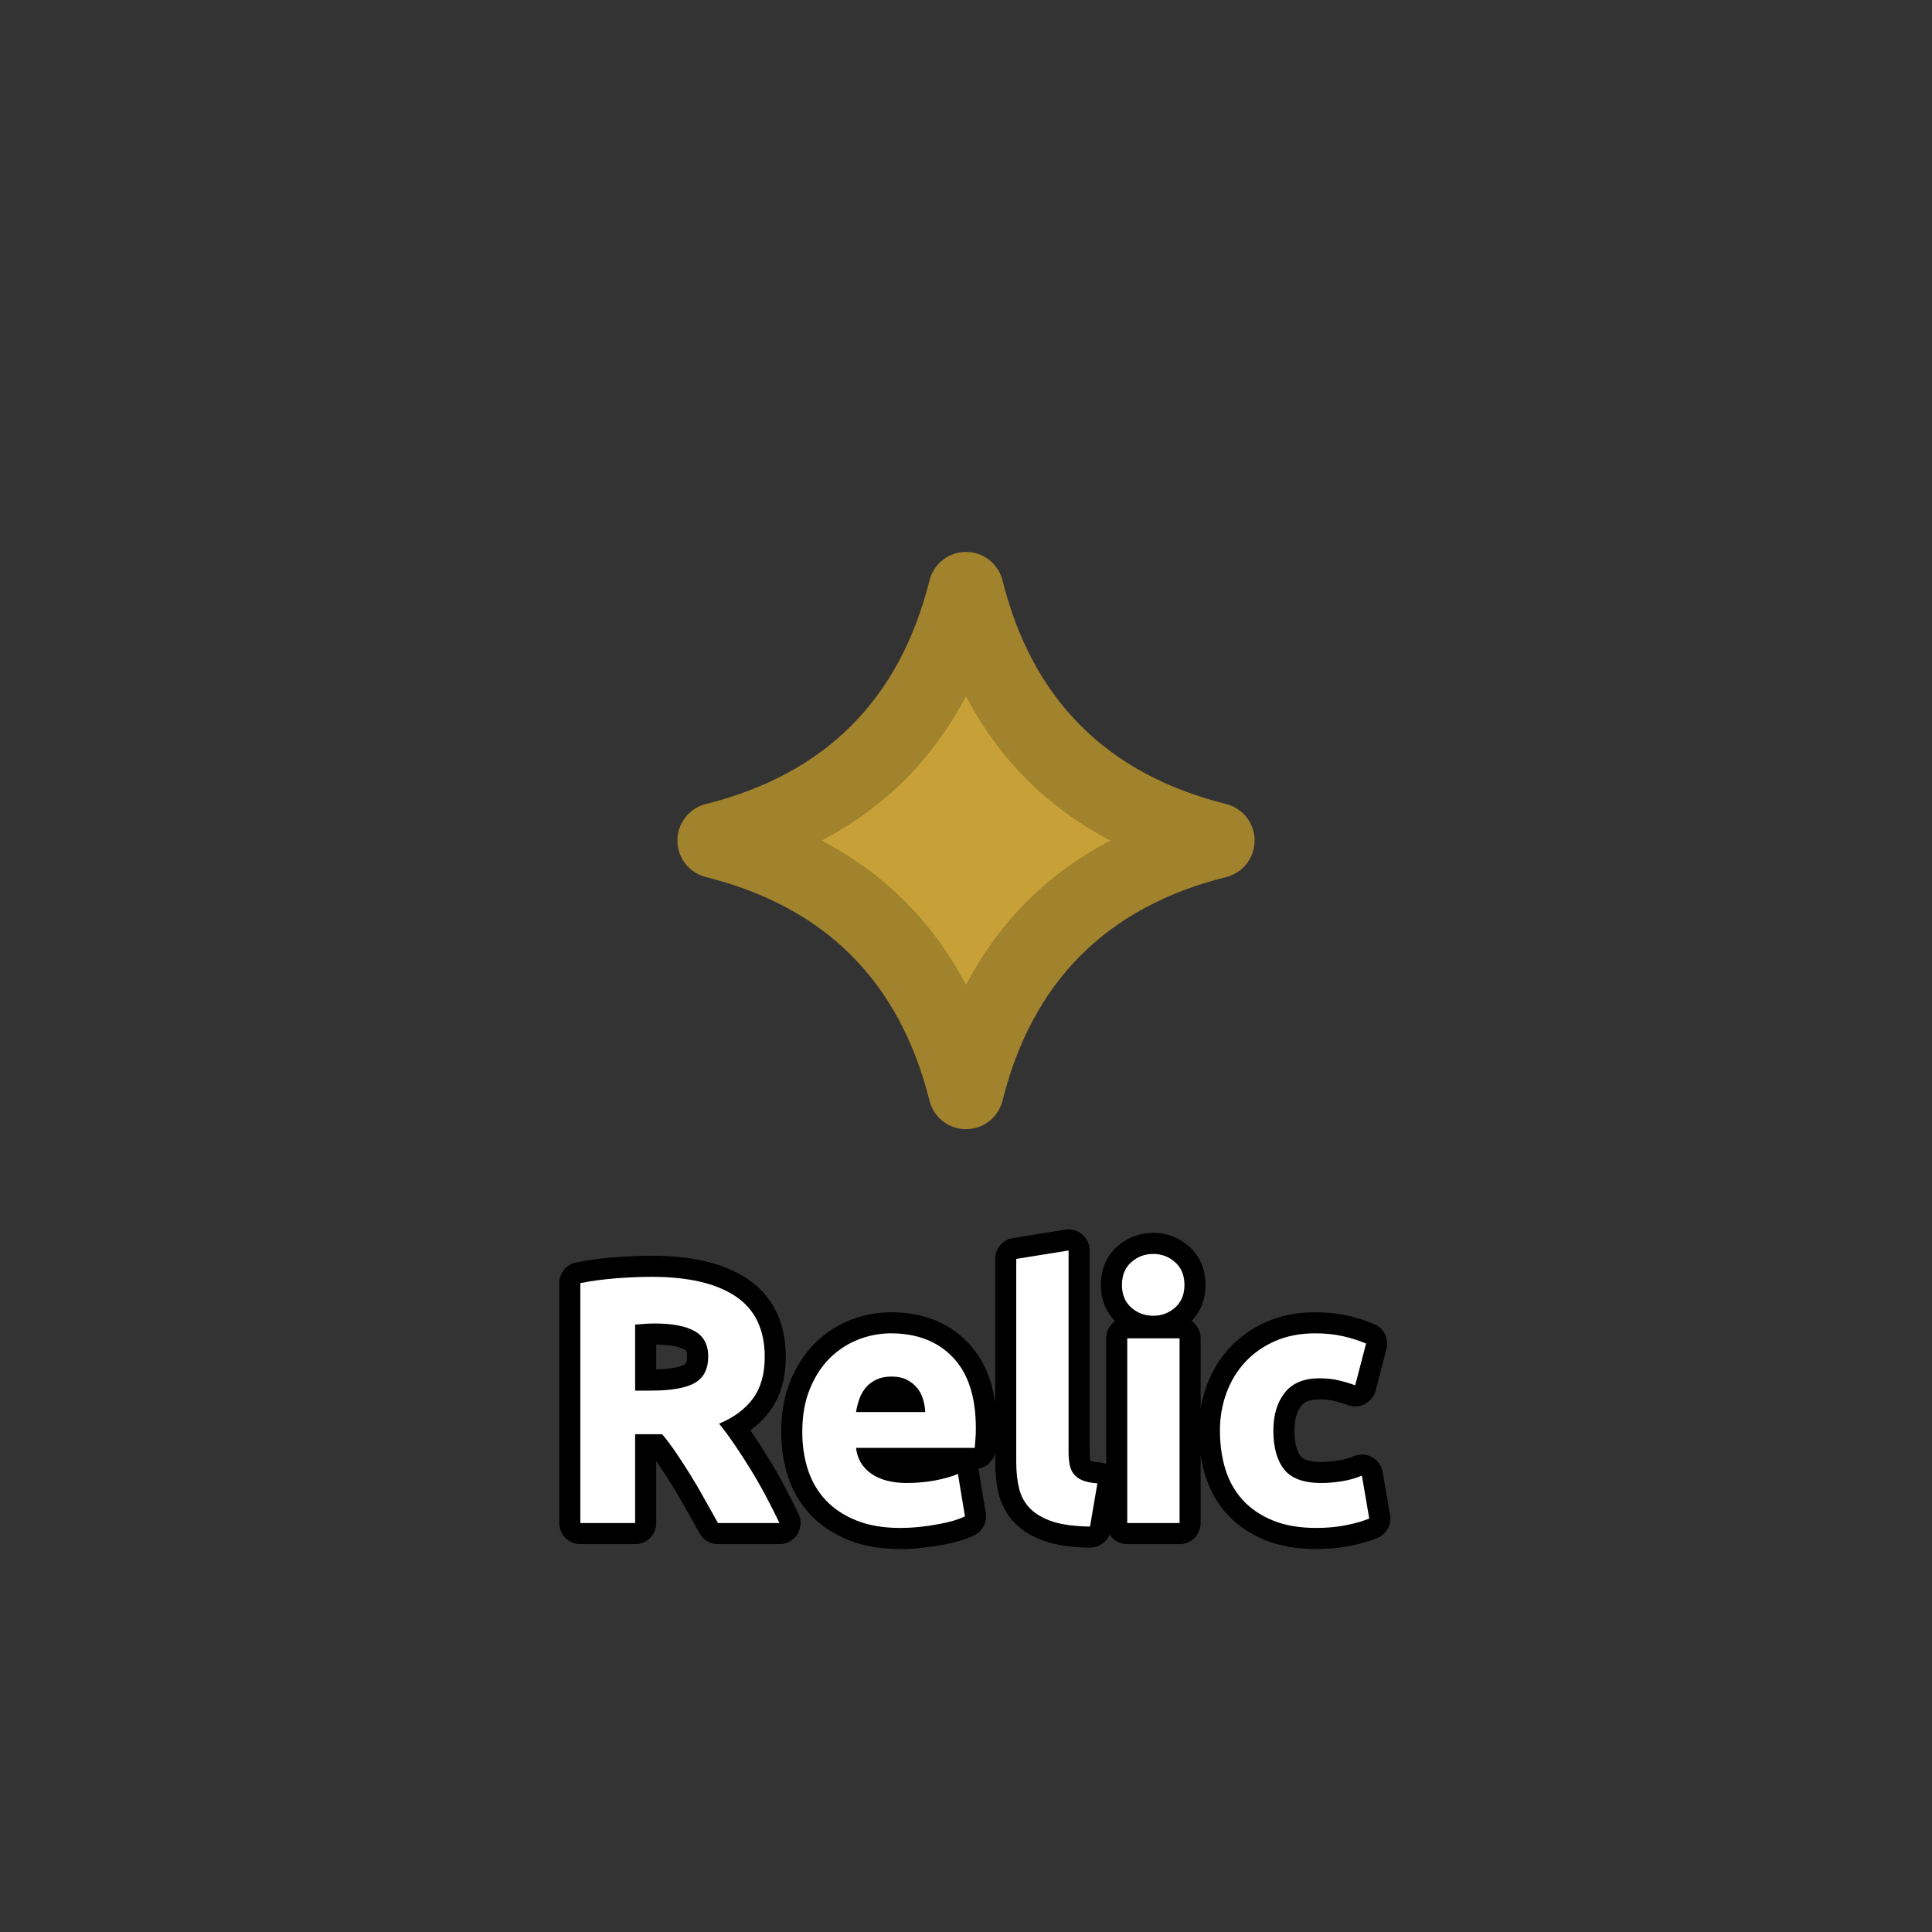 <?xml version="1.0" encoding="utf-8" ?>
<svg xmlns="http://www.w3.org/2000/svg" xmlns:xlink="http://www.w3.org/1999/xlink" width="110" height="110">
	<rect width="100%" height="100%" fill="#333333" stroke="none"/>
	<path fill="#C7A138" transform="matrix(1.429 0 0 1.429 55 47.857)" d="M0 -10Q2 -2 10 0Q2 2 0 10Q-2 2 -10 0Q-2 -2 0 -10Z"/>
	<path fill="#A1822D" transform="matrix(1.429 0 0 1.429 55 47.857)" d="M1.455 -10.364Q3.237 -3.237 10.364 -1.455Q10.435 -1.437 10.505 -1.413Q10.574 -1.388 10.641 -1.356Q10.707 -1.325 10.771 -1.287Q10.834 -1.249 10.893 -1.205Q10.952 -1.161 11.007 -1.112Q11.062 -1.062 11.111 -1.008Q11.161 -0.953 11.204 -0.894Q11.248 -0.835 11.286 -0.772Q11.324 -0.709 11.356 -0.642Q11.387 -0.575 11.412 -0.506Q11.437 -0.437 11.455 -0.365Q11.473 -0.294 11.484 -0.221Q11.495 -0.148 11.498 -0.074Q11.502 -0.001 11.498 0.073Q11.495 0.147 11.484 0.219Q11.473 0.292 11.455 0.364Q11.431 0.462 11.393 0.556Q11.355 0.651 11.305 0.739Q11.255 0.827 11.194 0.908Q11.132 0.989 11.061 1.061Q10.989 1.132 10.908 1.194Q10.827 1.255 10.739 1.305Q10.651 1.355 10.556 1.393Q10.462 1.431 10.364 1.455Q3.237 3.237 1.455 10.364Q1.437 10.435 1.413 10.505Q1.388 10.574 1.356 10.641Q1.325 10.707 1.287 10.771Q1.249 10.834 1.205 10.893Q1.161 10.952 1.112 11.007Q1.062 11.062 1.008 11.111Q0.953 11.161 0.894 11.204Q0.835 11.248 0.772 11.286Q0.709 11.324 0.642 11.356Q0.575 11.387 0.506 11.412Q0.437 11.437 0.365 11.455Q0.294 11.473 0.221 11.484Q0.148 11.495 0.074 11.498Q0.001 11.502 -0.073 11.498Q-0.147 11.495 -0.219 11.484Q-0.292 11.473 -0.364 11.455Q-0.462 11.431 -0.556 11.393Q-0.651 11.355 -0.739 11.305Q-0.827 11.255 -0.908 11.194Q-0.989 11.132 -1.061 11.061Q-1.132 10.989 -1.194 10.908Q-1.255 10.827 -1.305 10.739Q-1.355 10.651 -1.393 10.556Q-1.431 10.462 -1.455 10.364Q-3.237 3.237 -10.364 1.455Q-10.435 1.437 -10.505 1.413Q-10.574 1.388 -10.641 1.356Q-10.707 1.325 -10.771 1.287Q-10.834 1.249 -10.893 1.205Q-10.952 1.161 -11.007 1.112Q-11.062 1.062 -11.111 1.008Q-11.161 0.953 -11.204 0.894Q-11.248 0.835 -11.286 0.772Q-11.324 0.709 -11.356 0.642Q-11.387 0.575 -11.412 0.506Q-11.437 0.437 -11.455 0.365Q-11.473 0.294 -11.484 0.221Q-11.495 0.148 -11.498 0.074Q-11.502 0.001 -11.498 -0.073Q-11.495 -0.147 -11.484 -0.219Q-11.473 -0.292 -11.455 -0.364Q-11.431 -0.462 -11.393 -0.556Q-11.355 -0.651 -11.305 -0.739Q-11.255 -0.827 -11.194 -0.908Q-11.132 -0.989 -11.061 -1.061Q-10.989 -1.132 -10.908 -1.194Q-10.827 -1.255 -10.739 -1.305Q-10.651 -1.355 -10.556 -1.393Q-10.462 -1.431 -10.364 -1.455Q-3.237 -3.237 -1.455 -10.364Q-1.437 -10.435 -1.413 -10.505Q-1.388 -10.574 -1.356 -10.641Q-1.325 -10.707 -1.287 -10.771Q-1.249 -10.834 -1.205 -10.893Q-1.161 -10.952 -1.112 -11.007Q-1.062 -11.062 -1.008 -11.111Q-0.953 -11.161 -0.894 -11.204Q-0.835 -11.248 -0.772 -11.286Q-0.709 -11.324 -0.642 -11.356Q-0.575 -11.387 -0.506 -11.412Q-0.437 -11.437 -0.365 -11.455Q-0.294 -11.473 -0.221 -11.484Q-0.148 -11.495 -0.074 -11.498Q-0.001 -11.502 0.073 -11.498Q0.147 -11.495 0.219 -11.484Q0.292 -11.473 0.364 -11.455Q0.462 -11.431 0.556 -11.393Q0.651 -11.355 0.739 -11.305Q0.827 -11.255 0.908 -11.194Q0.989 -11.132 1.061 -11.061Q1.132 -10.989 1.194 -10.908Q1.255 -10.827 1.305 -10.739Q1.355 -10.651 1.393 -10.556Q1.431 -10.462 1.455 -10.364L1.455 -10.364ZM-1.455 -9.636L0 -10L1.455 -9.636Q-0.763 -0.763 -9.636 1.455L-10 0L-9.636 -1.455Q-0.763 0.763 1.455 9.636L0 10L-1.455 9.636Q0.763 0.763 9.636 -1.455L10 0L9.636 1.455Q0.763 -0.763 -1.455 -9.636Z"/>
	<path fill="none" stroke="black" stroke-width="2.4" stroke-linejoin="round" transform="translate(55 79.286)" d="M-17.901 -6.589Q-14.781 -6.589 -13.12 -5.48Q-11.46 -4.372 -11.46 -2.028Q-11.46 -0.568 -12.129 0.34Q-12.798 1.248 -14.058 1.771Q-13.638 2.288 -13.179 2.962Q-12.72 3.631 -12.271 4.364Q-11.822 5.091 -11.402 5.882Q-10.982 6.668 -10.62 7.43L-14.121 7.43Q-14.502 6.751 -14.893 6.053Q-15.279 5.35 -15.689 4.691Q-16.099 4.032 -16.499 3.441Q-16.9 2.85 -17.3 2.371L-18.838 2.371L-18.838 7.43L-21.958 7.43L-21.958 -6.232Q-20.938 -6.432 -19.849 -6.51Q-18.76 -6.589 -17.901 -6.589ZM-17.72 -3.932Q-18.062 -3.932 -18.331 -3.908Q-18.599 -3.888 -18.838 -3.869L-18.838 -0.109L-17.959 -0.109Q-16.202 -0.109 -15.44 -0.549Q-14.678 -0.988 -14.678 -2.052Q-14.678 -3.068 -15.45 -3.498Q-16.221 -3.932 -17.72 -3.932ZM-9.322 2.249Q-9.322 0.848 -8.892 -0.202Q-8.462 -1.252 -7.764 -1.95Q-7.061 -2.648 -6.153 -3.009Q-5.24 -3.371 -4.278 -3.371Q-2.041 -3.371 -0.742 -1.999Q0.561 -0.632 0.561 2.03Q0.561 2.288 0.542 2.601Q0.522 2.909 0.498 3.148L-6.26 3.148Q-6.162 4.071 -5.401 4.613Q-4.639 5.15 -3.36 5.15Q-2.539 5.15 -1.753 5.003Q-0.962 4.852 -0.459 4.632L-0.059 7.049Q-0.298 7.171 -0.699 7.293Q-1.099 7.41 -1.592 7.498Q-2.08 7.591 -2.642 7.65Q-3.199 7.708 -3.76 7.708Q-5.181 7.708 -6.231 7.288Q-7.281 6.868 -7.974 6.141Q-8.662 5.409 -8.994 4.412Q-9.322 3.411 -9.322 2.249ZM-2.32 1.112Q-2.339 0.731 -2.451 0.369Q-2.559 0.008 -2.788 -0.27Q-3.018 -0.549 -3.369 -0.729Q-3.721 -0.91 -4.239 -0.91Q-4.741 -0.91 -5.103 -0.739Q-5.459 -0.568 -5.699 -0.29Q-5.938 -0.011 -6.07 0.36Q-6.201 0.731 -6.26 1.112L-2.32 1.112ZM7.061 7.63Q5.762 7.611 4.951 7.352Q4.141 7.088 3.667 6.619Q3.198 6.151 3.027 5.482Q2.861 4.808 2.861 3.968L2.861 -7.609L5.84 -8.088L5.84 3.372Q5.84 3.768 5.898 4.09Q5.962 4.412 6.128 4.632Q6.299 4.852 6.616 4.993Q6.939 5.13 7.481 5.169L7.061 7.63ZM12.16 7.43L9.181 7.43L9.181 -3.088L12.16 -3.088L12.16 7.43ZM12.438 -6.13Q12.438 -5.309 11.906 -4.841Q11.379 -4.372 10.661 -4.372Q9.938 -4.372 9.406 -4.841Q8.879 -5.309 8.879 -6.13Q8.879 -6.95 9.406 -7.419Q9.938 -7.892 10.661 -7.892Q11.379 -7.892 11.906 -7.419Q12.438 -6.95 12.438 -6.13ZM14.458 2.171Q14.458 1.029 14.829 0.023Q15.201 -0.988 15.899 -1.74Q16.602 -2.492 17.598 -2.931Q18.599 -3.371 19.878 -3.371Q20.718 -3.371 21.416 -3.219Q22.12 -3.068 22.779 -2.79L22.159 -0.412Q21.739 -0.568 21.236 -0.69Q20.738 -0.812 20.118 -0.812Q18.799 -0.812 18.15 0.008Q17.5 0.828 17.5 2.171Q17.5 3.592 18.111 4.373Q18.721 5.15 20.24 5.15Q20.782 5.15 21.402 5.052Q22.022 4.95 22.54 4.73L22.959 7.171Q22.442 7.391 21.661 7.547Q20.879 7.708 19.942 7.708Q18.501 7.708 17.461 7.279Q16.421 6.849 15.748 6.112Q15.079 5.369 14.766 4.359Q14.458 3.348 14.458 2.171Z"/>
	<path fill="white" transform="translate(55 79.286)" d="M-17.901 -6.589Q-14.781 -6.589 -13.12 -5.48Q-11.46 -4.372 -11.46 -2.028Q-11.46 -0.568 -12.129 0.34Q-12.798 1.248 -14.058 1.771Q-13.638 2.288 -13.179 2.962Q-12.72 3.631 -12.271 4.364Q-11.822 5.091 -11.402 5.882Q-10.982 6.668 -10.62 7.43L-14.121 7.43Q-14.502 6.751 -14.893 6.053Q-15.279 5.35 -15.689 4.691Q-16.099 4.032 -16.499 3.441Q-16.9 2.85 -17.3 2.371L-18.838 2.371L-18.838 7.43L-21.958 7.43L-21.958 -6.232Q-20.938 -6.432 -19.849 -6.51Q-18.76 -6.589 -17.901 -6.589ZM-17.72 -3.932Q-18.062 -3.932 -18.331 -3.908Q-18.599 -3.888 -18.838 -3.869L-18.838 -0.109L-17.959 -0.109Q-16.202 -0.109 -15.44 -0.549Q-14.678 -0.988 -14.678 -2.052Q-14.678 -3.068 -15.45 -3.498Q-16.221 -3.932 -17.72 -3.932ZM-9.322 2.249Q-9.322 0.848 -8.892 -0.202Q-8.462 -1.252 -7.764 -1.95Q-7.061 -2.648 -6.153 -3.009Q-5.24 -3.371 -4.278 -3.371Q-2.041 -3.371 -0.742 -1.999Q0.561 -0.632 0.561 2.03Q0.561 2.288 0.542 2.601Q0.522 2.909 0.498 3.148L-6.26 3.148Q-6.162 4.071 -5.401 4.613Q-4.639 5.15 -3.36 5.15Q-2.539 5.15 -1.753 5.003Q-0.962 4.852 -0.459 4.632L-0.059 7.049Q-0.298 7.171 -0.699 7.293Q-1.099 7.41 -1.592 7.498Q-2.08 7.591 -2.642 7.65Q-3.199 7.708 -3.76 7.708Q-5.181 7.708 -6.231 7.288Q-7.281 6.868 -7.974 6.141Q-8.662 5.409 -8.994 4.412Q-9.322 3.411 -9.322 2.249ZM-2.32 1.112Q-2.339 0.731 -2.451 0.369Q-2.559 0.008 -2.788 -0.27Q-3.018 -0.549 -3.369 -0.729Q-3.721 -0.91 -4.239 -0.91Q-4.741 -0.91 -5.103 -0.739Q-5.459 -0.568 -5.699 -0.29Q-5.938 -0.011 -6.07 0.36Q-6.201 0.731 -6.26 1.112L-2.32 1.112ZM7.061 7.63Q5.762 7.611 4.951 7.352Q4.141 7.088 3.667 6.619Q3.198 6.151 3.027 5.482Q2.861 4.808 2.861 3.968L2.861 -7.609L5.84 -8.088L5.84 3.372Q5.84 3.768 5.898 4.09Q5.962 4.412 6.128 4.632Q6.299 4.852 6.616 4.993Q6.939 5.13 7.481 5.169L7.061 7.63ZM12.16 7.43L9.181 7.43L9.181 -3.088L12.16 -3.088L12.16 7.43ZM12.438 -6.13Q12.438 -5.309 11.906 -4.841Q11.379 -4.372 10.661 -4.372Q9.938 -4.372 9.406 -4.841Q8.879 -5.309 8.879 -6.13Q8.879 -6.95 9.406 -7.419Q9.938 -7.892 10.661 -7.892Q11.379 -7.892 11.906 -7.419Q12.438 -6.95 12.438 -6.13ZM14.458 2.171Q14.458 1.029 14.829 0.023Q15.201 -0.988 15.899 -1.74Q16.602 -2.492 17.598 -2.931Q18.599 -3.371 19.878 -3.371Q20.718 -3.371 21.416 -3.219Q22.12 -3.068 22.779 -2.79L22.159 -0.412Q21.739 -0.568 21.236 -0.69Q20.738 -0.812 20.118 -0.812Q18.799 -0.812 18.15 0.008Q17.5 0.828 17.5 2.171Q17.5 3.592 18.111 4.373Q18.721 5.15 20.24 5.15Q20.782 5.15 21.402 5.052Q22.022 4.95 22.54 4.73L22.959 7.171Q22.442 7.391 21.661 7.547Q20.879 7.708 19.942 7.708Q18.501 7.708 17.461 7.279Q16.421 6.849 15.748 6.112Q15.079 5.369 14.766 4.359Q14.458 3.348 14.458 2.171Z"/>
</svg>
